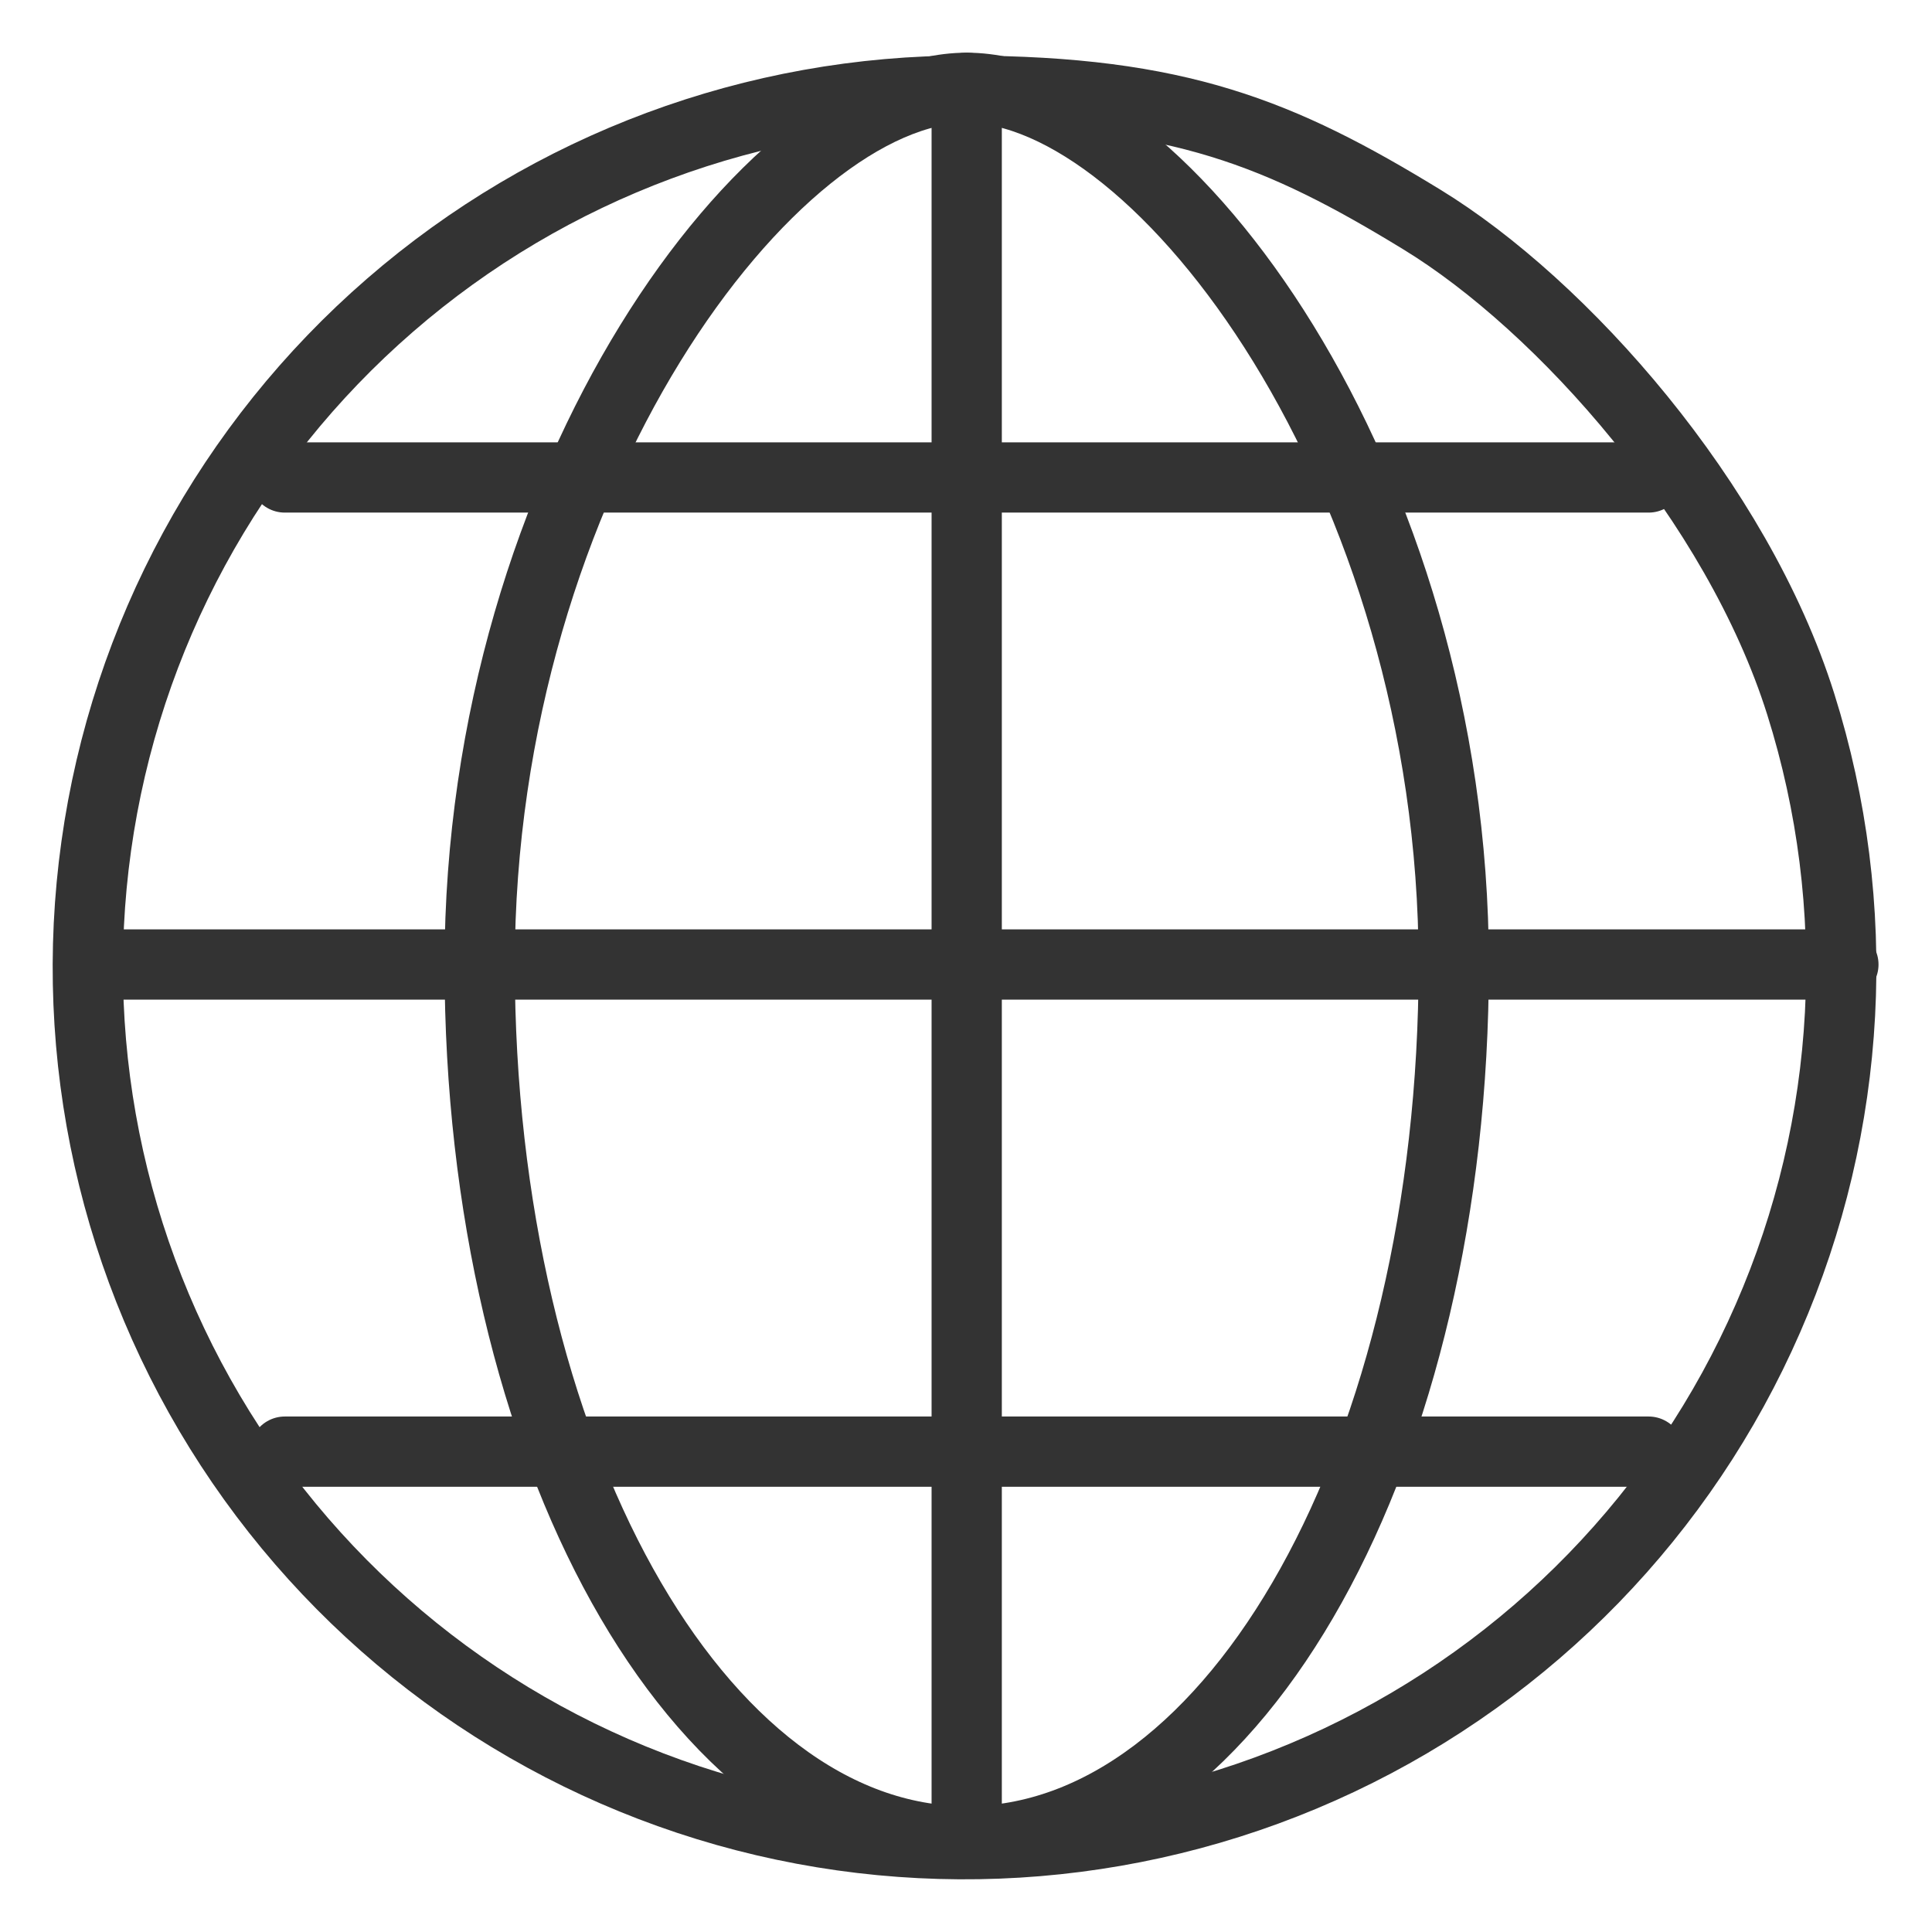 <svg width="22" height="22" viewBox="0 0 22 22" fill="none" xmlns="http://www.w3.org/2000/svg">
<path d="M4.441 3.476C6.263 1.895 8.596 1.027 11.008 1.033C13.421 1.039 14.587 1.519 16.188 2.498C17.79 3.476 19.78 5.716 20.505 8.017C21.23 10.318 21.098 12.803 20.131 15.014C19.166 17.225 17.432 19.011 15.251 20.042C13.07 21.073 10.589 21.28 8.268 20.624C5.946 19.967 3.941 18.493 2.623 16.473C1.304 14.452 0.762 12.023 1.096 9.634C1.43 7.244 2.618 5.057 4.441 3.476Z" stroke="#333333" stroke-width="0.8" stroke-linecap="round" stroke-linejoin="round"/>
<path d="M11.008 1V20.967" stroke="#333333" stroke-width="0.8" stroke-linecap="round" stroke-linejoin="round"/>
<path d="M3.243 5.437H18.773" stroke="#333333" stroke-width="0.8" stroke-linecap="round" stroke-linejoin="round"/>
<path d="M1.025 10.983H20.991" stroke="#333333" stroke-width="0.8" stroke-linecap="round" stroke-linejoin="round"/>
<path d="M18.773 16.53H3.243" stroke="#333333" stroke-width="0.8" stroke-linecap="round" stroke-linejoin="round"/>
<path d="M5.462 10.983C5.462 5.437 8.79 1 11.008 1C13.227 1 16.554 5.437 16.554 10.983C16.554 16.53 14.07 20.967 11.008 20.967C7.947 20.967 5.462 16.53 5.462 10.983Z" stroke="#333333" stroke-width="0.8" stroke-linecap="round" stroke-linejoin="round"/>
</svg>
